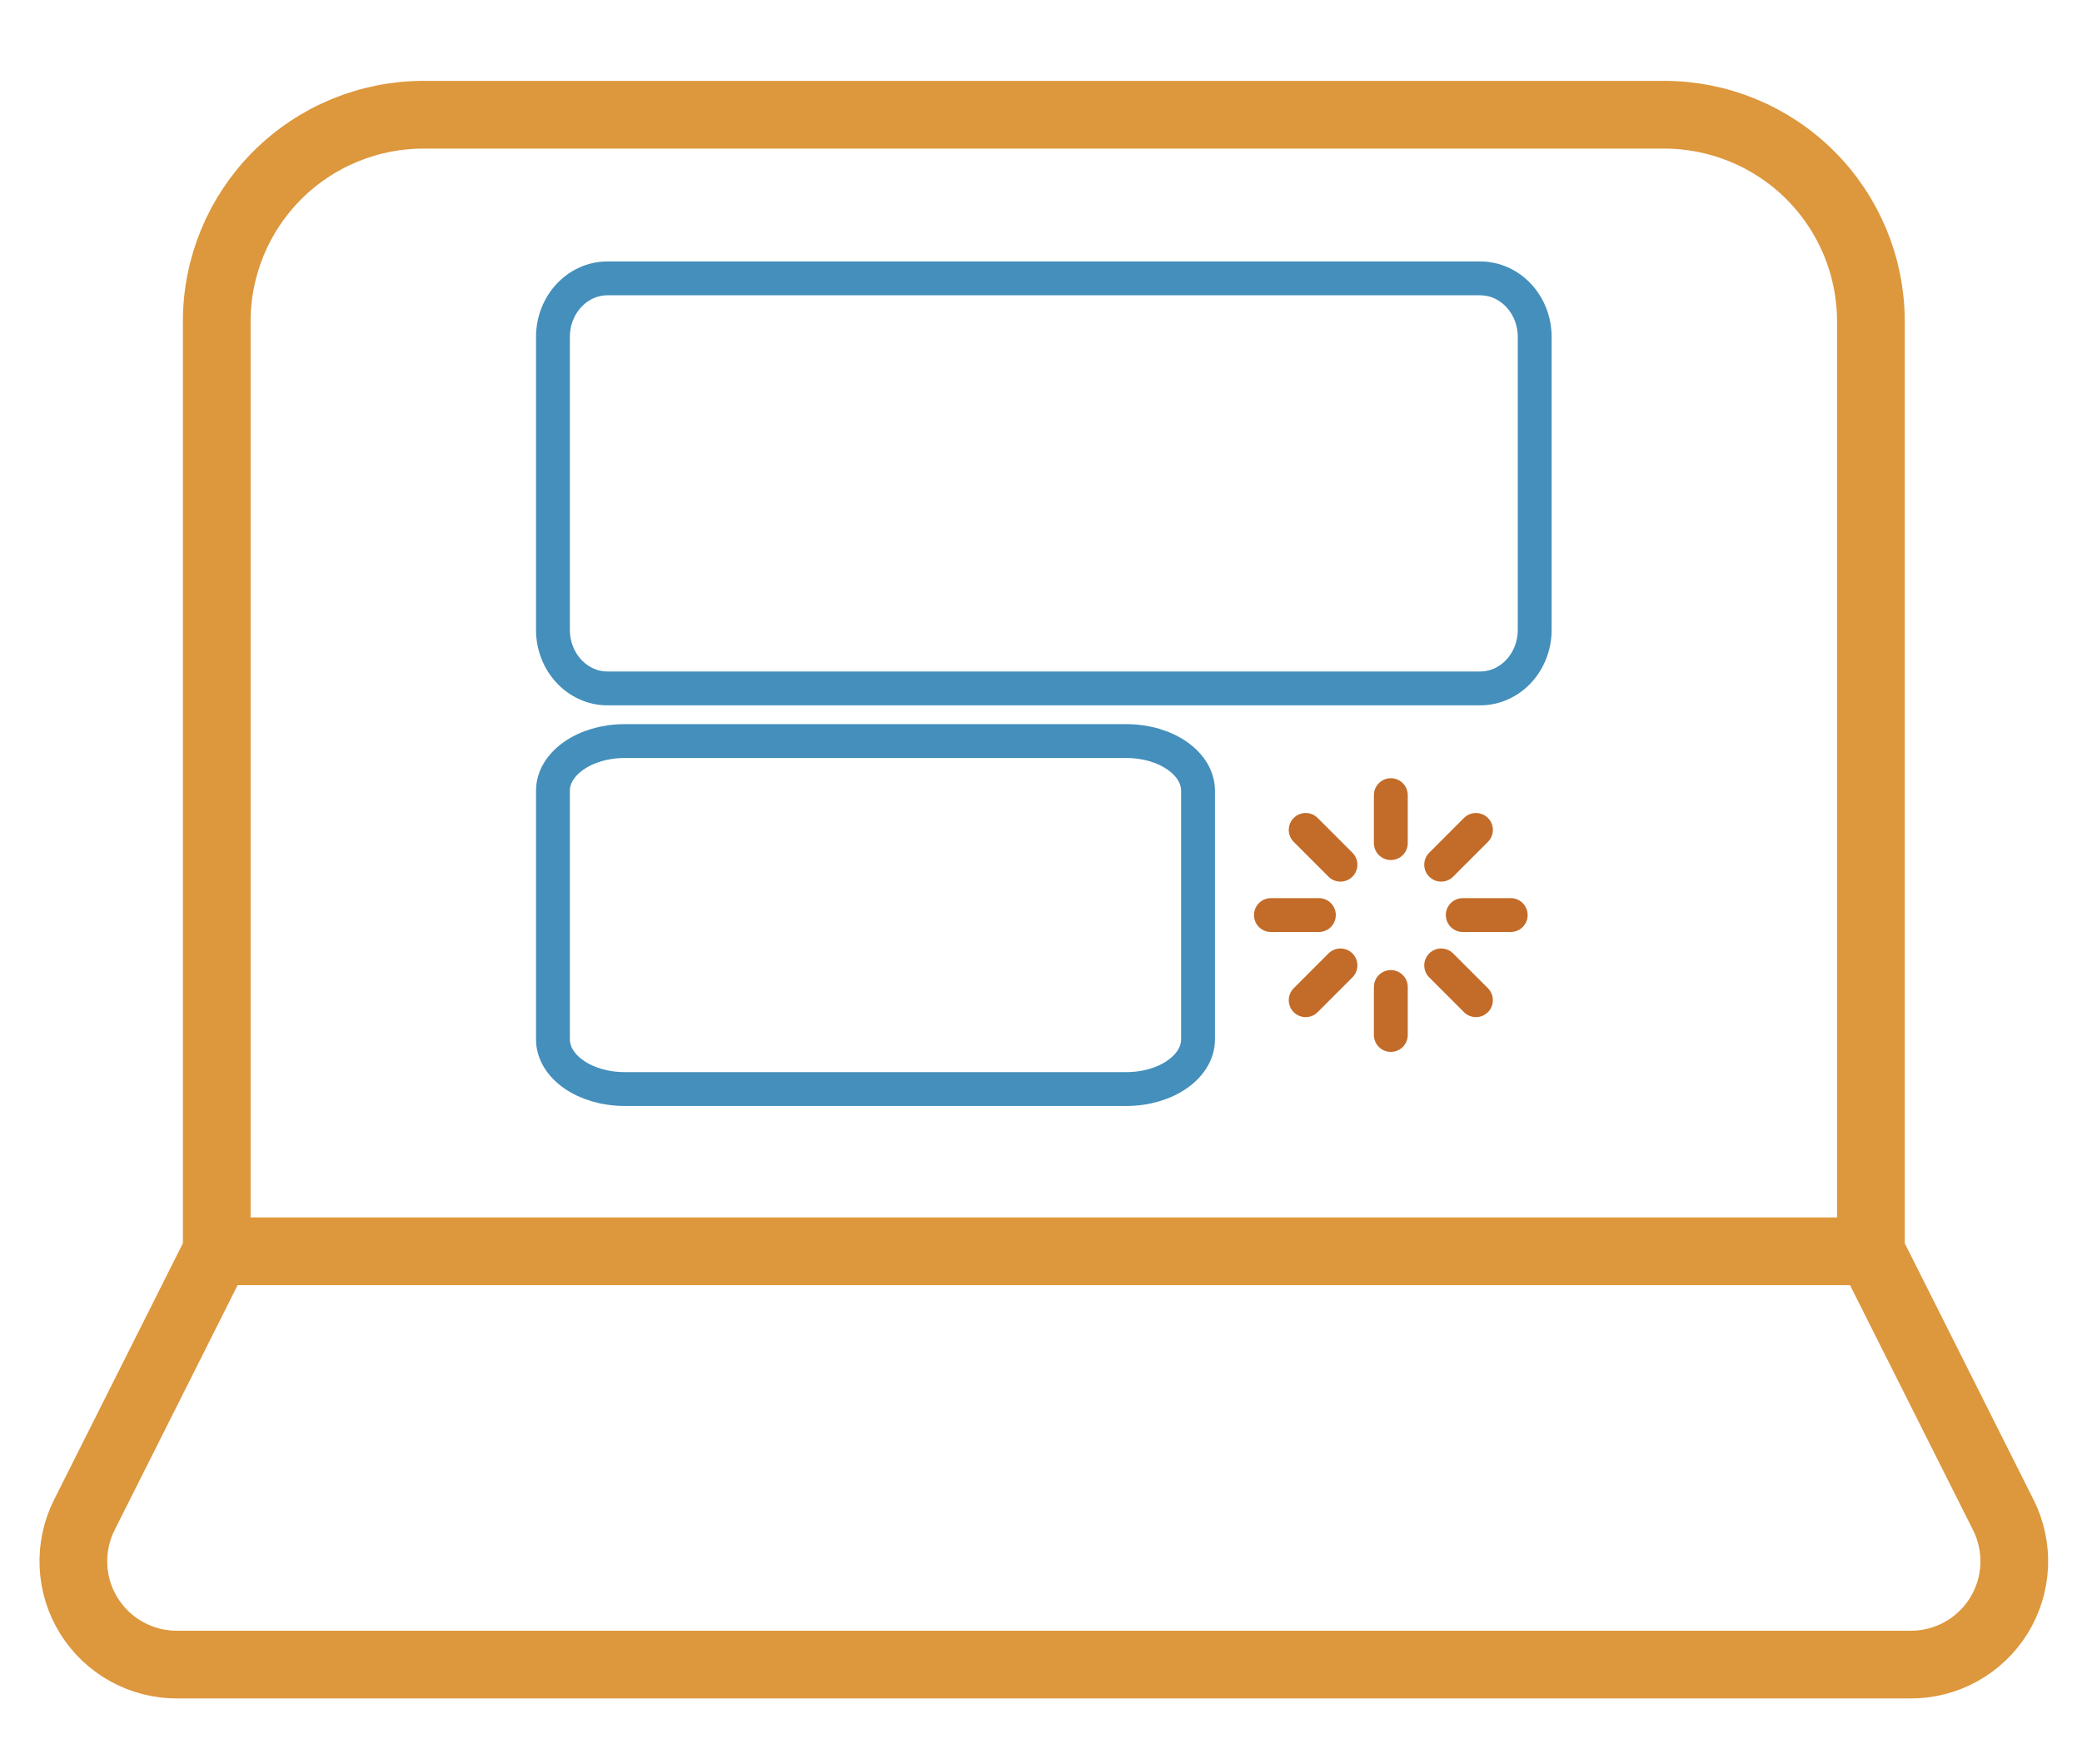 <svg width="1107" height="938" viewBox="0 0 1107 938" fill="none" xmlns="http://www.w3.org/2000/svg">
<path d="M994.758 665.266V170.866C994.758 141.728 983.175 113.783 962.557 93.179C941.94 72.575 913.976 61 884.818 61H225.182C196.024 61 168.06 72.575 147.443 93.179C126.825 113.783 115.242 141.728 115.242 170.866V665.266M994.758 665.266H115.242M994.758 665.266L1065.12 805.345C1069.36 813.749 1071.36 823.101 1070.95 832.502C1070.53 841.904 1067.7 851.041 1062.73 859.037C1057.77 867.032 1050.83 873.619 1042.58 878.165C1034.34 882.711 1025.06 885.064 1015.65 884.999H94.354C84.937 885.064 75.661 882.711 67.415 878.165C59.17 873.619 52.231 867.032 47.265 859.037C42.299 851.041 39.472 841.904 39.054 832.502C38.636 823.101 40.643 813.749 44.881 805.345L115.242 665.266" stroke="#DD973C" stroke-width="36" stroke-linecap="round" stroke-linejoin="round"/>
<path d="M787 148H323C306.984 148 294 161.943 294 179.143V334.857C294 352.057 306.984 366 323 366H787C803.016 366 816 352.057 816 334.857V179.143C816 161.943 803.016 148 787 148Z" stroke="#448FBB" stroke-width="18" stroke-linecap="round" stroke-linejoin="round"/>
<path d="M598.889 394H332.111C311.063 394 294 405.832 294 420.429V552.571C294 567.168 311.063 579 332.111 579H598.889C619.937 579 637 567.168 637 552.571V420.429C637 405.832 619.937 394 598.889 394Z" stroke="#448FBB" stroke-width="18" stroke-linecap="round" stroke-linejoin="round"/>
<path d="M739.5 422.75V448.25" stroke="#C36B28" stroke-width="18" stroke-linecap="round" stroke-linejoin="round"/>
<path d="M766.275 459.725L784.762 441.238" stroke="#C36B28" stroke-width="18" stroke-linecap="round" stroke-linejoin="round"/>
<path d="M777.75 486.5H803.25" stroke="#C36B28" stroke-width="18" stroke-linecap="round" stroke-linejoin="round"/>
<path d="M766.275 513.275L784.762 531.763" stroke="#C36B28" stroke-width="18" stroke-linecap="round" stroke-linejoin="round"/>
<path d="M739.5 524.75V550.25" stroke="#C36B28" stroke-width="18" stroke-linecap="round" stroke-linejoin="round"/>
<path d="M694.237 531.763L712.725 513.275" stroke="#C36B28" stroke-width="18" stroke-linecap="round" stroke-linejoin="round"/>
<path d="M675.75 486.5H701.25" stroke="#C36B28" stroke-width="18" stroke-linecap="round" stroke-linejoin="round"/>
<path d="M694.237 441.238L712.725 459.725" stroke="#C36B28" stroke-width="18" stroke-linecap="round" stroke-linejoin="round"/>
</svg>
